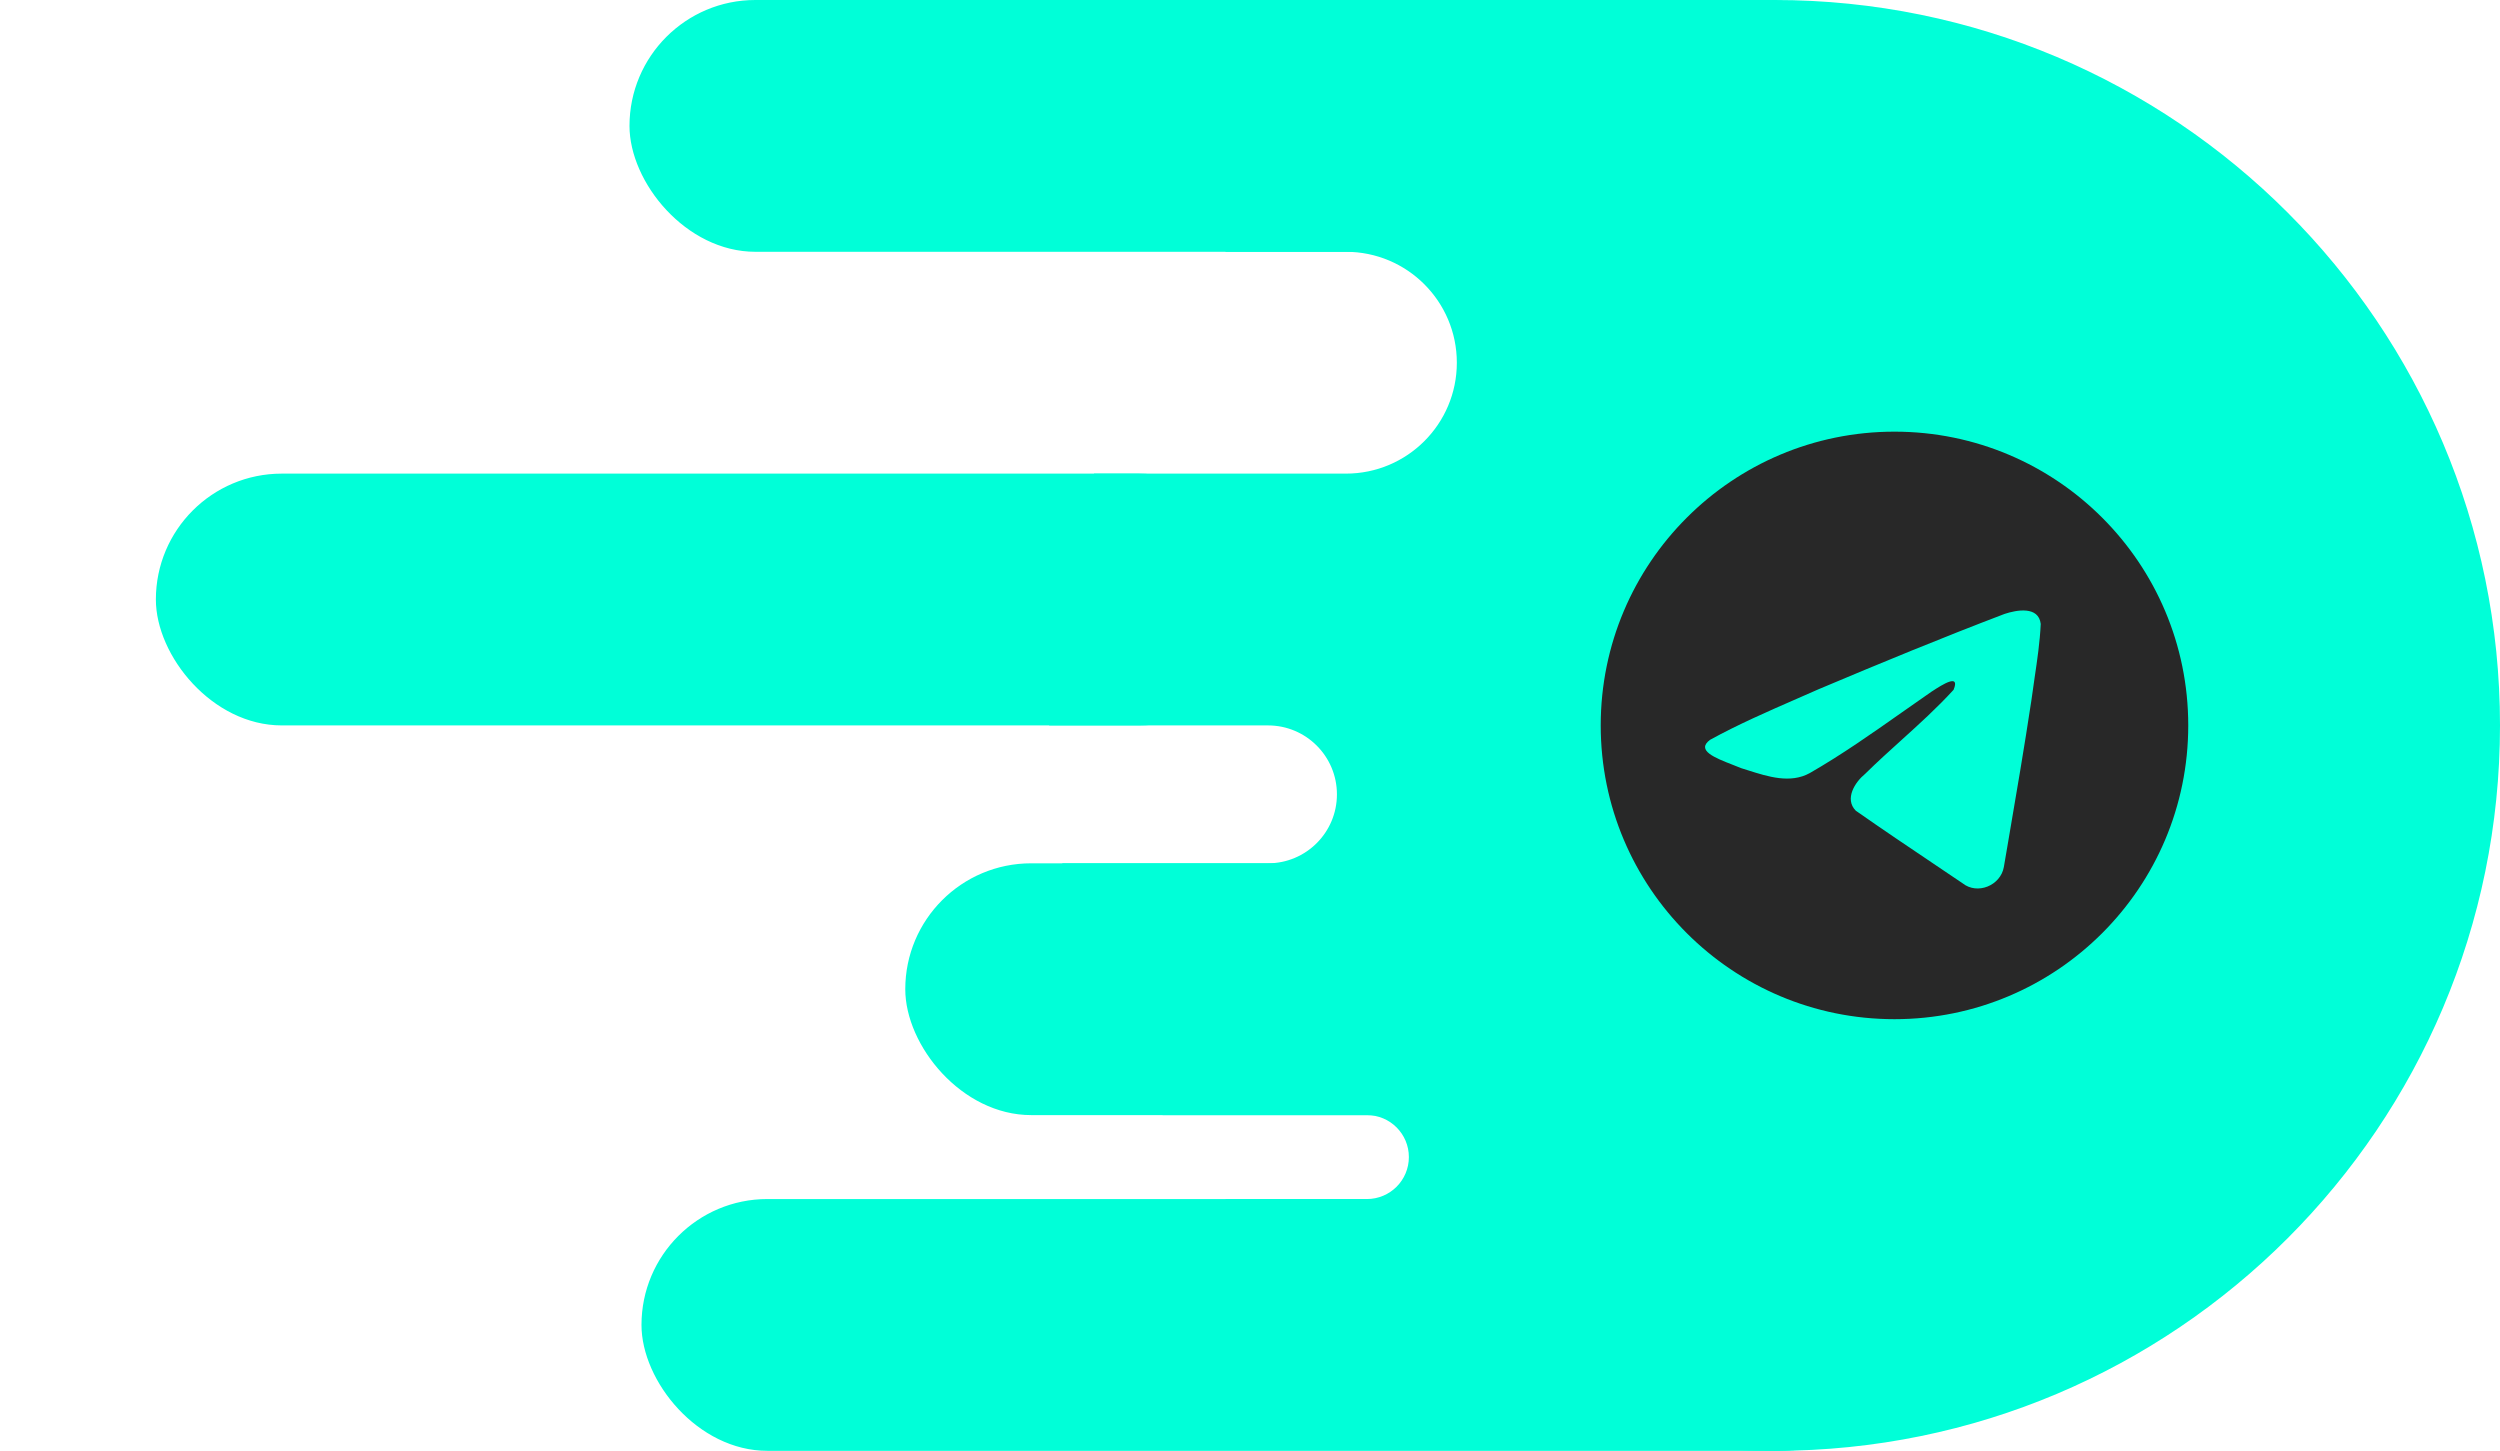<svg width="417" height="242" viewBox="0 0 417 242" fill="none" xmlns="http://www.w3.org/2000/svg">
<rect x="105" width="211" height="42" rx="21" fill="#00FFD8"/>
<rect x="26" y="79" width="185" height="42" rx="21" fill="#00FFD8"/>
<rect x="151" y="144" width="211" height="42" rx="21" fill="#00FFD8"/>
<rect x="107" y="200" width="211" height="42" rx="21" fill="#00FFD8"/>
<path fill-rule="evenodd" clip-rule="evenodd" d="M296 242C362.826 242 417 187.826 417 121C417 54.173 362.826 0 296 0C259.366 0 226.535 16.28 204.346 42H224.5C234.717 42 243 50.283 243 60.5C243 70.717 234.717 79 224.5 79H182.488C177.645 92.084 175 106.233 175 121H211.5C217.851 121 223 126.149 223 132.5C223 138.851 217.851 144 211.5 144H177.183C180.109 159.205 185.881 173.397 193.923 186H228C231.866 186 235 189.134 235 193C235 196.866 231.866 200 228 200H204.346C226.535 225.72 259.366 242 296 242Z" fill="#00FFD8"/>
<path fill-rule="evenodd" clip-rule="evenodd" d="M365 121C365 148.062 343.062 170 316 170C288.938 170 267 148.062 267 121C267 93.938 288.938 72 316 72C343.062 72 365 93.938 365 121ZM299.813 116.511C294.904 118.655 289.861 120.857 285.249 123.397C282.841 125.16 286.041 126.407 289.044 127.577C289.521 127.763 289.994 127.947 290.438 128.131C290.807 128.245 291.183 128.364 291.564 128.486C294.903 129.549 298.627 130.736 301.869 128.951C307.195 125.892 312.221 122.355 317.243 118.821C318.889 117.662 320.534 116.505 322.188 115.364C322.266 115.315 322.353 115.258 322.449 115.196C323.859 114.282 327.03 112.227 325.857 115.059C323.084 118.092 320.113 120.777 317.126 123.477C315.113 125.296 313.092 127.122 311.12 129.066C309.403 130.461 307.619 133.268 309.542 135.222C313.972 138.324 318.472 141.35 322.969 144.374C324.432 145.359 325.895 146.343 327.355 147.329C329.83 149.305 333.698 147.707 334.242 144.619C334.484 143.199 334.727 141.778 334.97 140.358C336.313 132.508 337.656 124.656 338.842 116.781C339.003 115.545 339.186 114.31 339.369 113.074C339.812 110.079 340.256 107.08 340.395 104.069C340.038 101.063 336.394 101.724 334.366 102.4C323.943 106.366 313.624 110.626 303.346 114.962C302.181 115.477 301.001 115.993 299.813 116.511Z" fill="#282828"/>
</svg>
